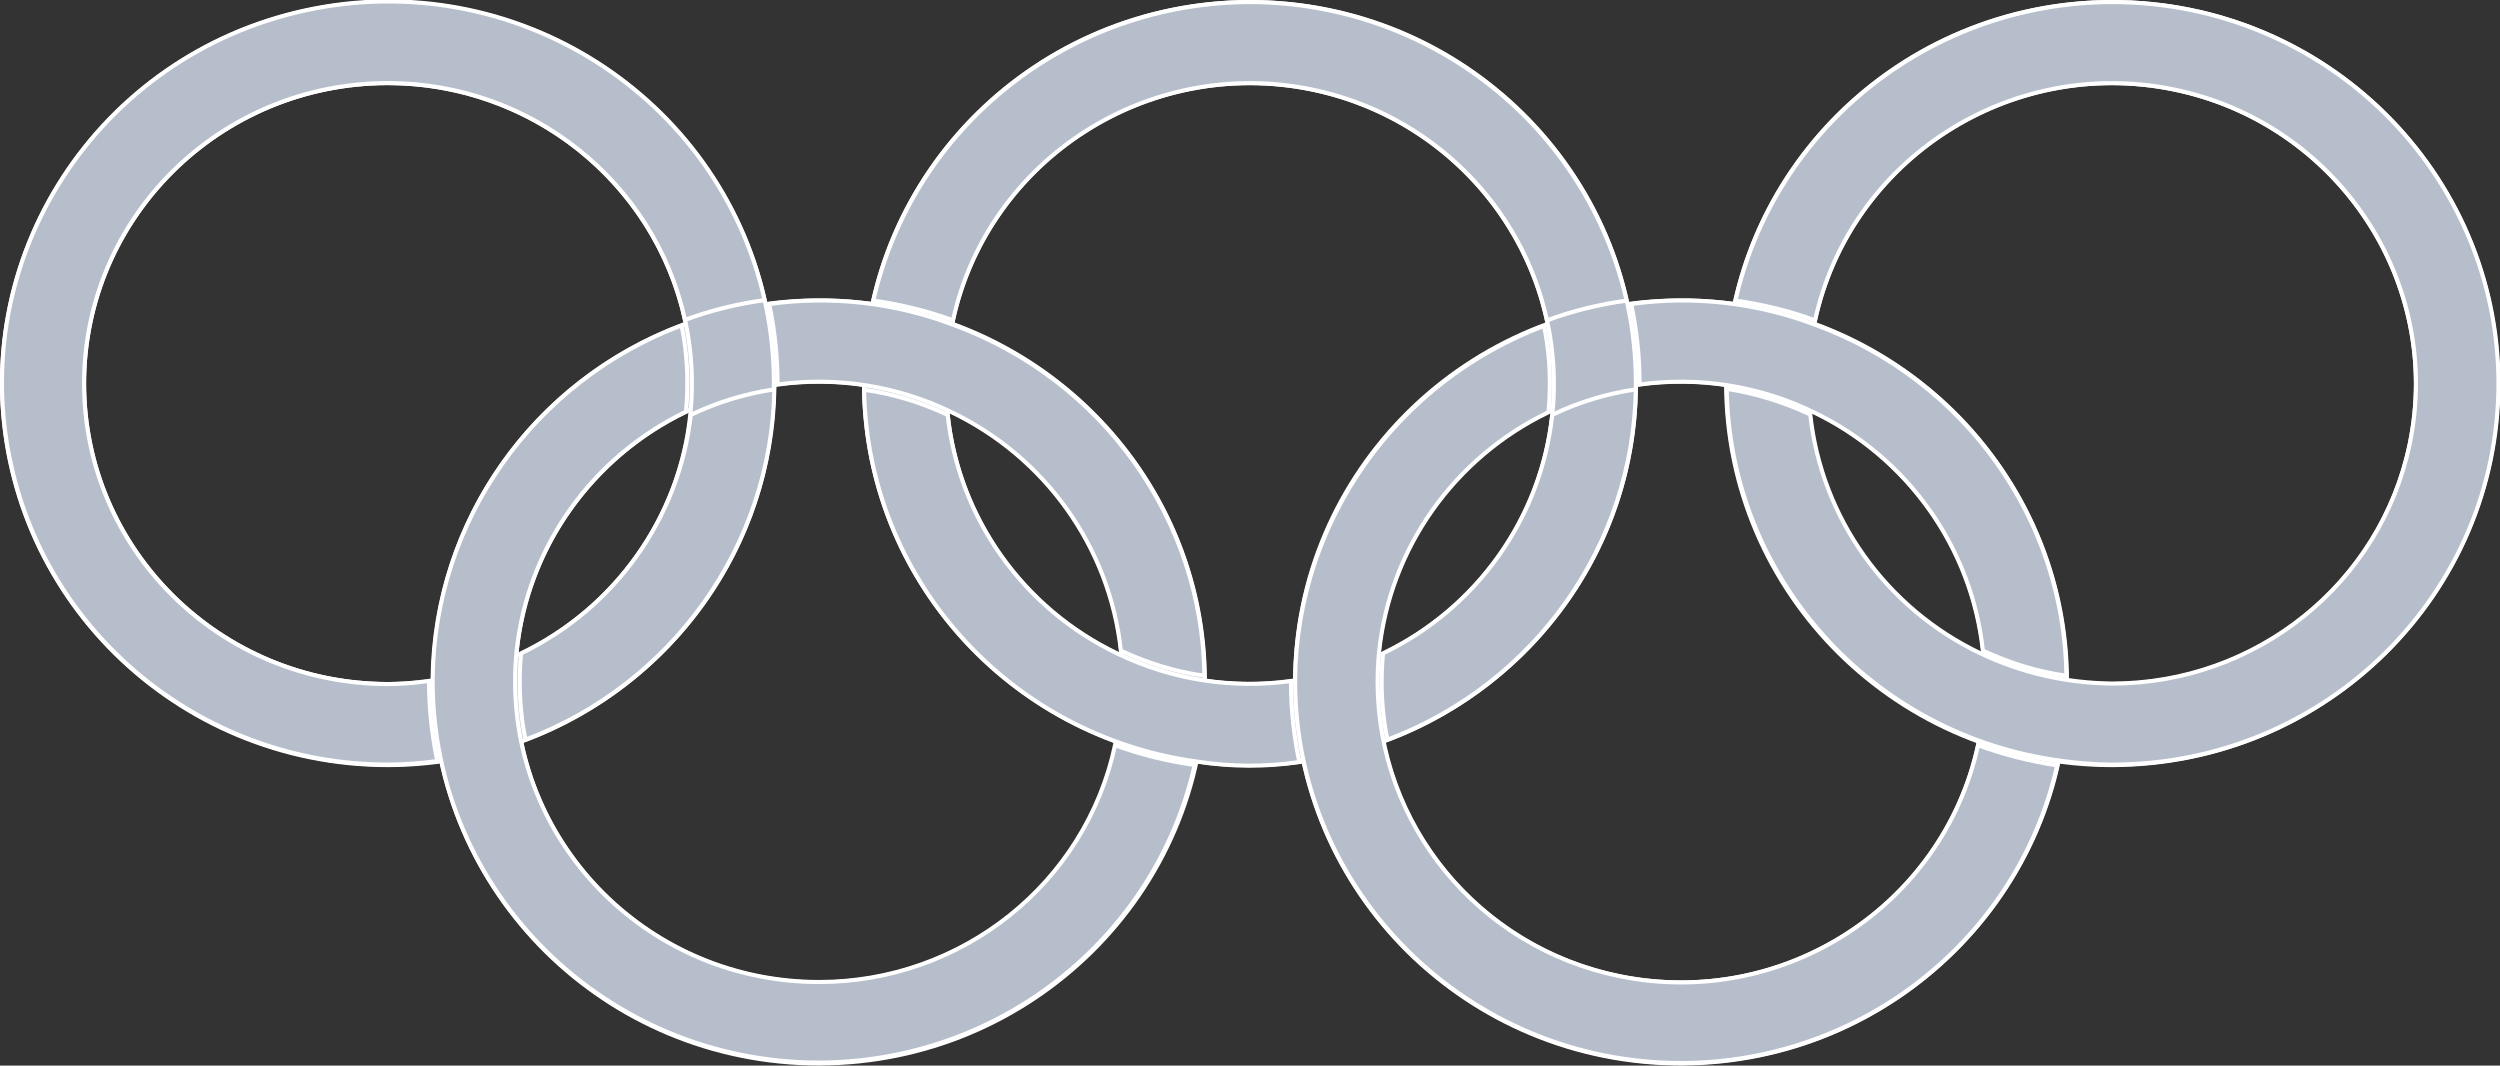 <svg width="61" height="26" viewBox="0 0 61 26" fill="none" xmlns="http://www.w3.org/2000/svg">
<rect x="0" y="0" width="61" height="26" fill="#333333" stroke="none"/>
<g clip-path="url(#clip0)">
<path d="M48.432 16.64L48.432 16.64C48.42 12.588 45.115 9.308 41.017 9.308C36.919 9.308 33.602 12.588 33.602 16.64C33.602 20.693 36.919 23.972 41.017 23.972C45.115 23.972 48.432 20.693 48.432 16.64ZM41.017 25.949C35.816 25.949 31.601 21.781 31.601 16.64C31.601 11.499 35.816 7.331 41.017 7.331C46.219 7.331 50.434 11.499 50.434 16.64C50.434 21.77 46.219 25.938 41.017 25.949Z" fill="#B6BECB" stroke="white" stroke-width="0.1"/>
<path d="M51.535 2.027H51.535C47.437 2.027 44.119 5.306 44.119 9.359C44.119 13.412 47.437 16.691 51.535 16.691C55.632 16.691 58.95 13.412 58.95 9.359L58.95 9.359C58.938 5.318 55.633 2.039 51.535 2.027ZM51.535 18.668C46.333 18.668 42.118 14.5 42.118 9.359C42.118 4.218 46.333 0.05 51.535 0.05C56.736 0.05 60.951 4.218 60.951 9.359C60.951 14.5 56.736 18.656 51.535 18.668Z" fill="#B6BECB" stroke="white" stroke-width="0.1"/>
<path d="M19.984 25.949C14.782 25.949 10.568 21.781 10.568 16.64C10.568 11.499 14.782 7.331 19.984 7.331C25.185 7.331 29.4 11.499 29.4 16.64C29.4 21.77 25.186 25.938 19.984 25.949ZM19.984 9.308C15.886 9.308 12.569 12.588 12.569 16.64C12.569 20.693 15.886 23.972 19.984 23.972C24.082 23.972 27.399 20.693 27.399 16.64C27.399 12.588 24.082 9.308 19.984 9.308Z" fill="#B6BECB" stroke="white" stroke-width="0.1"/>
<path d="M9.466 2.027H9.466C5.369 2.027 2.051 5.306 2.051 9.359C2.051 13.412 5.381 16.691 9.466 16.691C13.564 16.691 16.882 13.412 16.882 9.359C16.882 5.318 13.564 2.039 9.466 2.027ZM9.466 18.668C4.265 18.668 0.05 14.5 0.05 9.359C0.05 4.218 4.265 0.05 9.466 0.05C14.668 0.05 18.883 4.218 18.883 9.359C18.883 14.5 14.668 18.656 9.466 18.668Z" fill="#B6BECB" stroke="white" stroke-width="0.1"/>
<path d="M30.5 2.027H30.5C26.402 2.027 23.084 5.306 23.084 9.359C23.084 13.412 26.402 16.691 30.5 16.691C34.597 16.691 37.915 13.412 37.915 9.359L37.915 9.359C37.903 5.318 34.597 2.039 30.5 2.027ZM30.499 18.668C25.298 18.668 21.083 14.5 21.083 9.359C21.083 4.218 25.298 0.05 30.5 0.05C35.701 0.05 39.916 4.218 39.916 9.359C39.916 14.5 35.701 18.656 30.499 18.668Z" fill="#B6BECB" stroke="white" stroke-width="0.1"/>
<path d="M12.681 16.641C12.681 16.404 12.692 16.178 12.714 15.942C15.011 14.837 16.572 12.634 16.856 10.123C17.506 9.811 18.189 9.606 18.895 9.499C18.824 13.307 16.42 16.692 12.823 18.049C12.725 17.587 12.681 17.114 12.681 16.641Z" fill="#B6BECB" stroke="white" stroke-width="0.1"/>
<path d="M0.265 11.319L0.264 11.319C-0.84 6.295 2.389 1.341 7.472 0.249C12.537 -0.839 17.53 2.329 18.658 7.322C17.989 7.415 17.341 7.573 16.714 7.805C15.971 4.436 12.957 2.027 9.467 2.027C5.369 2.027 2.052 5.306 2.052 9.359C2.052 13.412 5.369 16.691 9.467 16.691C9.798 16.691 10.138 16.659 10.468 16.615V16.616V16.616V16.616V16.616V16.616V16.616V16.616V16.616V16.617V16.617V16.617V16.617V16.617V16.617V16.617V16.617V16.618V16.618V16.618V16.618V16.618V16.618V16.619V16.619V16.619V16.619V16.619V16.619V16.619V16.619V16.62V16.62V16.62V16.62V16.62V16.62V16.62V16.621V16.621V16.621V16.621V16.621V16.621V16.621V16.622V16.622V16.622V16.622V16.622V16.622V16.622V16.622V16.623V16.623V16.623V16.623V16.623V16.623V16.623V16.624V16.624V16.624V16.624V16.624V16.624V16.624V16.625V16.625V16.625V16.625V16.625V16.625V16.625V16.625V16.626V16.626V16.626V16.626V16.626V16.626V16.627V16.627V16.627V16.627V16.627V16.627V16.627V16.628V16.628V16.628V16.628V16.628V16.628V16.628V16.628V16.629V16.629V16.629V16.629C10.468 17.276 10.536 17.933 10.672 18.57C10.274 18.624 9.876 18.656 9.467 18.656C5.038 18.656 1.202 15.604 0.265 11.319Z" fill="#B6BECB" stroke="white" stroke-width="0.1"/>
<path d="M12.605 15.892L12.605 15.893C12.581 16.142 12.569 16.38 12.569 16.629C12.569 20.682 15.886 23.961 19.984 23.961C23.473 23.961 26.488 21.553 27.207 18.183C27.834 18.415 28.493 18.573 29.151 18.666C28.193 22.899 24.384 25.915 19.984 25.927C14.783 25.926 10.568 21.77 10.556 16.629V16.547C10.603 12.716 13.013 9.303 16.629 7.939C16.727 8.401 16.771 8.874 16.771 9.347C16.771 9.584 16.76 9.82 16.738 10.046C14.432 11.155 12.868 13.37 12.605 15.892Z" fill="#B6BECB" stroke="white" stroke-width="0.1"/>
<path d="M23.273 7.93L23.274 7.93C26.913 9.274 29.341 12.674 29.388 16.489C28.683 16.392 27.989 16.178 27.349 15.876C27.076 13.356 25.504 11.146 23.193 10.045C21.877 9.412 20.408 9.184 18.972 9.383V9.359C18.972 8.712 18.904 8.054 18.767 7.418C20.294 7.206 21.841 7.385 23.273 7.93Z" fill="#B6BECB" stroke="white" stroke-width="0.1"/>
<path d="M29.23 18.586L29.229 18.586C24.617 17.966 21.16 14.11 21.084 9.51C21.79 9.607 22.483 9.822 23.123 10.124C23.396 12.643 24.968 14.853 27.279 15.954C28.595 16.587 30.064 16.815 31.5 16.616V16.616V16.616V16.616V16.616V16.617V16.617V16.617V16.617V16.617V16.618V16.618V16.618V16.618V16.619V16.619V16.619V16.619V16.619V16.619V16.62V16.62V16.62V16.62V16.621V16.621V16.621V16.621V16.622V16.622V16.622V16.622V16.622V16.623V16.623V16.623V16.623V16.623V16.624V16.624V16.624V16.624V16.625V16.625V16.625V16.625V16.625V16.626V16.626V16.626V16.626V16.627V16.627V16.627V16.627V16.628V16.628V16.628V16.628V16.628V16.629V16.629V16.629V16.629V16.63V16.63V16.63V16.63V16.631V16.631V16.631V16.631V16.631V16.632V16.632V16.632V16.632V16.633V16.633V16.633V16.633V16.634V16.634V16.634V16.634V16.634V16.635V16.635V16.635V16.636V16.636V16.636V16.636V16.637V16.637V16.637V16.637V16.637V16.638V16.638V16.638V16.639V16.639V16.639V16.639V16.64V16.64V16.64V16.64V16.64V16.641V16.641V16.641V16.642V16.642V16.642V16.642V16.642V16.643V16.643V16.643V16.644V16.644V16.644V16.644V16.645V16.645V16.645V16.645V16.646V16.646V16.646V16.646V16.647V16.647V16.647V16.648V16.648V16.648V16.648V16.649V16.649V16.649V16.649V16.65V16.65V16.65V16.651V16.651V16.651V16.651V16.652V16.652V16.652V16.652C31.5 17.299 31.568 17.957 31.705 18.594C30.88 18.715 30.055 18.712 29.23 18.586Z" fill="#B6BECB" stroke="white" stroke-width="0.1"/>
<path d="M33.712 16.641C33.712 16.404 33.723 16.178 33.745 15.942C36.042 14.837 37.603 12.634 37.875 10.123C38.514 9.811 39.208 9.606 39.914 9.499C39.855 13.307 37.451 16.692 33.854 18.049C33.756 17.587 33.712 17.114 33.712 16.641Z" fill="#B6BECB" stroke="white" stroke-width="0.1"/>
<path d="M32.002 2.182L32.002 2.182C28.019 1.366 24.108 3.892 23.253 7.817C22.625 7.585 21.967 7.428 21.309 7.334C22.278 3.078 26.088 0.062 30.5 0.05C34.911 0.062 38.721 3.089 39.69 7.334C39.021 7.427 38.373 7.585 37.746 7.817C37.128 4.98 34.879 2.772 32.002 2.182Z" fill="#B6BECB" stroke="white" stroke-width="0.1"/>
<path d="M51.534 16.679H51.535C55.043 16.679 58.084 14.244 58.794 10.845C59.623 6.887 57.038 3.001 53.037 2.182C49.054 1.366 45.142 3.892 44.288 7.817C43.66 7.585 43.002 7.428 42.344 7.334C43.313 3.078 47.123 0.062 51.535 0.05C56.736 0.05 60.951 4.218 60.963 9.347C60.963 14.489 56.748 18.656 51.546 18.656C51.119 18.656 50.692 18.621 50.276 18.562L50.276 18.562C45.664 17.943 42.207 14.087 42.131 9.488C42.836 9.595 43.519 9.81 44.17 10.112C44.443 12.632 46.015 14.842 48.326 15.943C49.323 16.418 50.417 16.667 51.534 16.679Z" fill="#B6BECB" stroke="white" stroke-width="0.1"/>
<path d="M44.306 7.93L44.307 7.93C47.946 9.274 50.374 12.674 50.421 16.489C49.717 16.392 49.033 16.178 48.382 15.875C48.109 13.356 46.537 11.146 44.226 10.045C42.91 9.412 41.441 9.184 40.005 9.383V9.359C40.005 8.712 39.937 8.054 39.8 7.418C41.327 7.206 42.875 7.385 44.306 7.93Z" fill="#B6BECB" stroke="white" stroke-width="0.1"/>
<path d="M33.65 15.904L33.65 15.904C33.626 16.154 33.614 16.391 33.614 16.641C33.614 20.123 36.078 23.117 39.515 23.818C43.497 24.634 47.409 22.108 48.264 18.183C48.891 18.415 49.538 18.573 50.196 18.677C49.239 22.91 45.429 25.927 41.029 25.938C35.828 25.938 31.613 21.782 31.601 16.641V16.559C31.648 12.728 34.058 9.315 37.674 7.951C37.772 8.413 37.816 8.886 37.816 9.359C37.816 9.596 37.805 9.832 37.783 10.058C35.477 11.167 33.913 13.382 33.65 15.904Z" fill="#B6BECB" stroke="white" stroke-width="0.1"/>
</g>
<defs>
<clipPath id="clip0">
<rect width="61" height="26" fill="white"/>
</clipPath>
</defs>
</svg>
